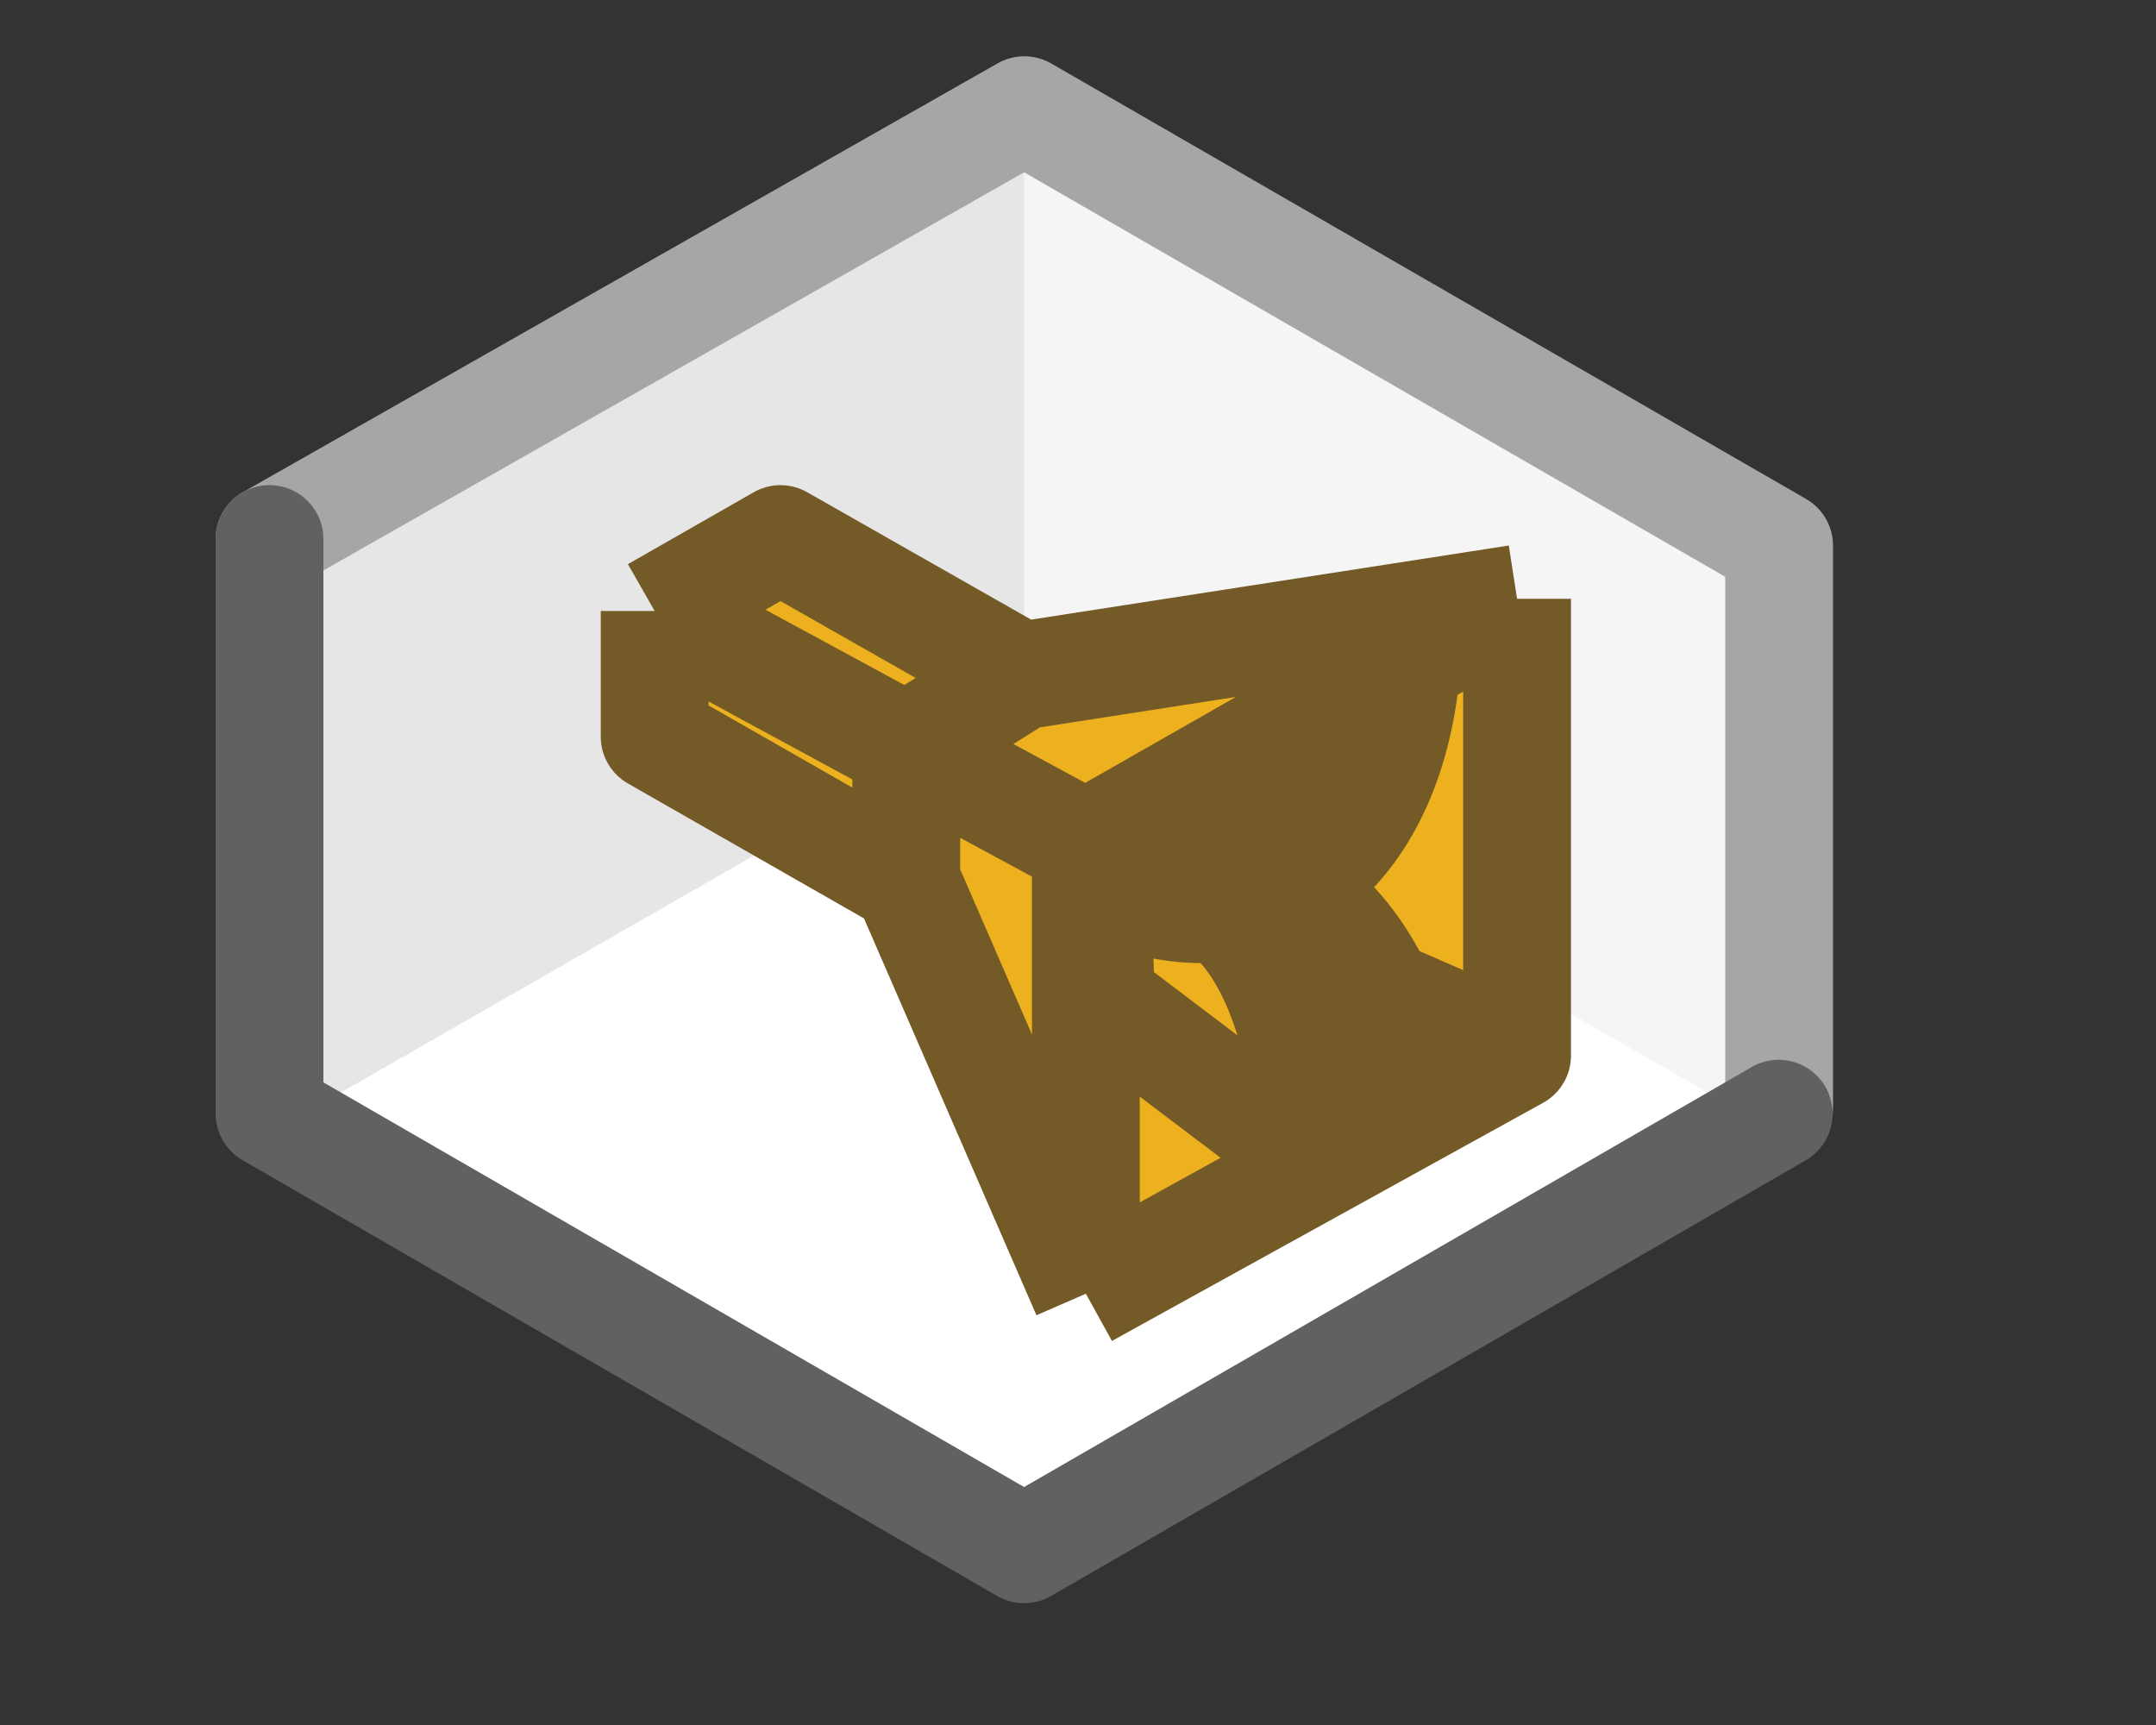<svg width="20" height="16" viewBox="0 0 20 16" fill="none" xmlns="http://www.w3.org/2000/svg">
<rect x="0" y="0" width="20" height="16" fill="#333333" stroke="none"/>
<path d="M9.5 1L2.5 5V10.5L9.5 14.5L16.5 10.5V5L9.5 1Z" fill="#FFFFFF"/>
<path d="M9.502 6.497L9.504 1L16.327 4.932V10.412L9.502 6.497Z" fill="#F5F5F5"/>
<path d="M9.502 6.497L9.5 1L2.677 4.937L2.677 10.412L9.502 6.497Z" fill="#E6E6E6"/>
<path d="M16.504 10.272V5.061L9.502 1.022L2.5 5" stroke="#A6A6A6" stroke-linecap="round" stroke-linejoin="round"/>
<path d="M2.5 5V10.328L9.5 14.37L16.5 10.33" stroke="#616161" stroke-linecap="round" stroke-linejoin="round"/>
<path d="M6.073 5.667V6.833L8.407 8.167L10.073 12L14.073 9.791V5.554L9.47 6.268L7.24 5L6.073 5.667Z" fill="#EDB120"/>
<path d="M14.073 5.554L10.073 7.833M14.073 5.554V9.791L10.073 12M14.073 5.554L9.47 6.268M10.073 7.833L8.407 6.932M10.073 7.833V12M8.407 6.932L6.073 5.667M8.407 6.932L9.47 6.268M8.407 6.932V8.167M6.073 5.667V6.833L8.407 8.167M6.073 5.667L7.24 5L9.47 6.268M8.407 8.167L10.073 12" stroke="#745A26" stroke-linejoin="round"/>
<path d="M10.096 8.027L14.031 9.744" stroke="#745A26"/>
<path d="M10.211 9.27L10.182 8.264C12.201 7.352 13.024 9.302 13.059 10.192L12.164 10.749L10.211 9.27Z" fill="#EDB120"/>
<path d="M10.182 8.264C11.792 7.799 12.132 9.807 12.164 10.749L10.211 9.27L10.182 8.264Z" fill="#EDB120"/>
<path d="M10.182 8.264L10.211 9.27L12.164 10.749M10.182 8.264C12.201 7.352 13.024 9.302 13.059 10.192L12.164 10.749M10.182 8.264C11.792 7.799 12.132 9.807 12.164 10.749" stroke="#745A26" stroke-linecap="round" stroke-linejoin="round"/>
<path d="M10.297 8.244L10.297 7.953L12.105 6.873L13.031 6.334C12.818 8.059 11.607 8.818 10.297 8.244Z" fill="#EDB120"/>
<path d="M10.297 7.953L12.105 6.873C12.118 8.216 11.323 8.394 10.297 7.953Z" fill="#EDB120"/>
<path d="M12.105 6.873L13.031 6.334C12.818 8.059 11.607 8.818 10.297 8.244L10.297 7.953M12.105 6.873L10.297 7.953M12.105 6.873C12.118 8.216 11.323 8.394 10.297 7.953" stroke="#745A26" stroke-linejoin="round"/>
</svg>
